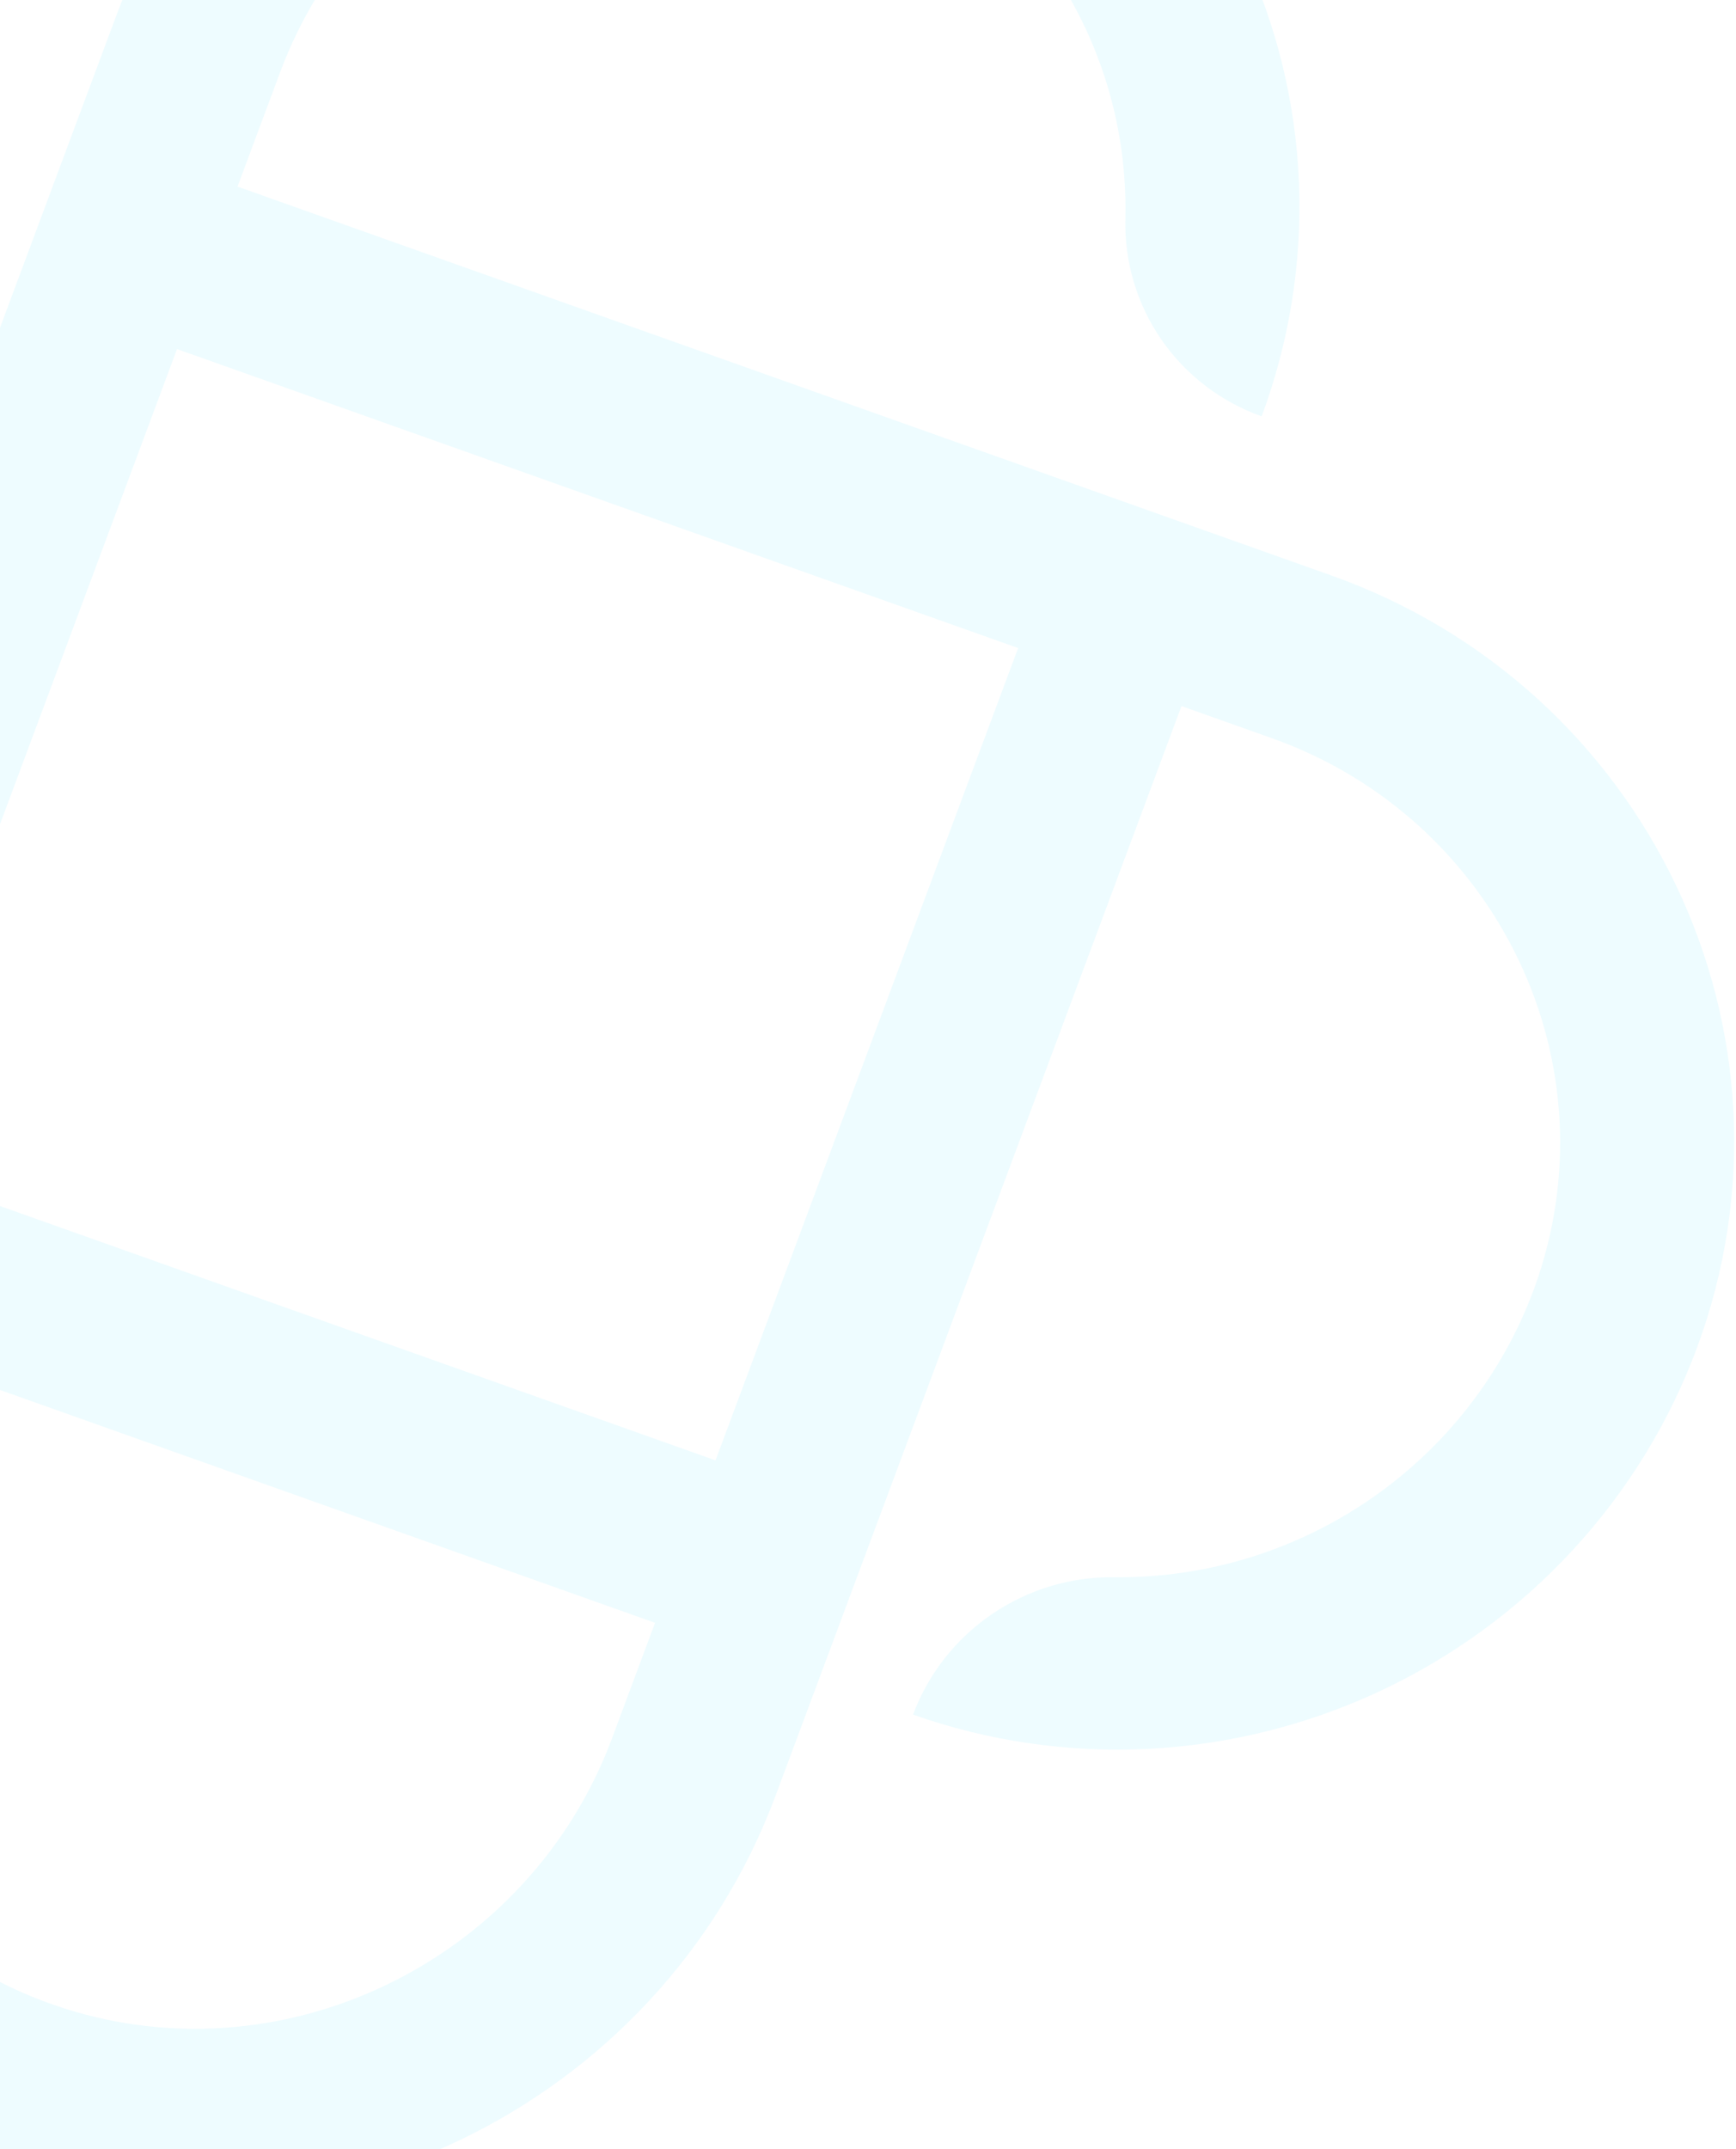 <svg width="707" height="875" viewBox="0 0 707 875" fill="none" xmlns="http://www.w3.org/2000/svg">
<path d="M96.732 75.977L114.047 29.508C148.05 -61.745 249.707 -111.015 341.663 -78.932C376.53 -66.722 406.534 -43.959 427.457 -13.839C448.38 16.282 459.171 52.248 458.316 89.005C457.878 106.578 462.993 123.782 472.943 138.217C482.896 152.651 497.188 163.595 513.825 169.518C525.136 139.057 530.296 106.759 529.019 74.468C527.741 42.177 520.049 10.525 506.381 -18.679C492.709 -47.881 473.336 -74.066 449.357 -95.733C425.378 -117.4 397.267 -134.126 366.632 -144.956C237.812 -190.326 95.07 -121.666 47.382 6.307L-117.664 449.23L-154.28 436.217C-247.596 403.055 -296.01 300.295 -259.781 208.088C-246.338 174.027 -222.598 144.814 -191.838 124.482C-161.078 104.15 -124.814 93.701 -88.052 94.576C-71.215 95.099 -54.579 90.337 -40.521 80.971C-26.463 71.605 -15.702 58.114 -9.775 42.424L-9.352 41.299C-9.22 40.949 -9.16 40.578 -9.174 40.206C-9.187 39.835 -9.275 39.47 -9.432 39.134C-9.588 38.798 -9.811 38.496 -10.087 38.247C-10.363 37.998 -10.686 37.806 -11.039 37.681C-71.856 16.936 -138.715 20.53 -197.468 47.705C-256.221 74.879 -302.26 123.501 -325.842 183.282C-376.524 312.305 -309.073 456.106 -178.486 502.513L266.774 660.746L249.247 707.783C215.245 799.036 113.584 848.308 21.631 816.223C-13.236 804.015 -43.239 781.25 -64.162 751.13C-85.085 721.01 -95.878 685.046 -95.025 648.288C-94.587 630.715 -99.701 613.51 -109.65 599.078C-119.602 584.642 -133.895 573.696 -150.531 567.773C-161.839 598.235 -167.004 630.532 -165.727 662.822C-164.449 695.116 -156.757 726.765 -143.087 755.971C-129.419 785.173 -110.041 811.358 -86.063 833.023C-62.083 854.692 -33.973 871.418 -3.338 882.247C125.48 927.623 268.228 858.965 315.914 730.988L481.169 287.48L517.922 300.541C609.683 333.15 658.254 433.249 624.779 524.687C612.045 559.363 588.703 589.339 558.043 610.414C527.381 631.486 490.934 642.591 453.82 642.174C436.073 641.943 418.628 647.209 403.932 657.242C389.234 667.27 378.013 681.562 371.842 698.115C402.474 708.96 435.031 713.7 467.656 712.058C500.284 710.415 532.337 702.43 561.992 688.552C591.641 674.672 618.311 655.176 640.47 631.177C662.633 607.177 679.853 579.143 691.146 548.678C738.474 420.577 670.797 280.012 542.115 234.281L96.732 75.977ZM291.402 594.604L-51.156 472.868L72.087 142.127L414.645 263.863L291.402 594.604Z" fill="#00D3FF" fill-opacity="0.07"/>
</svg>
